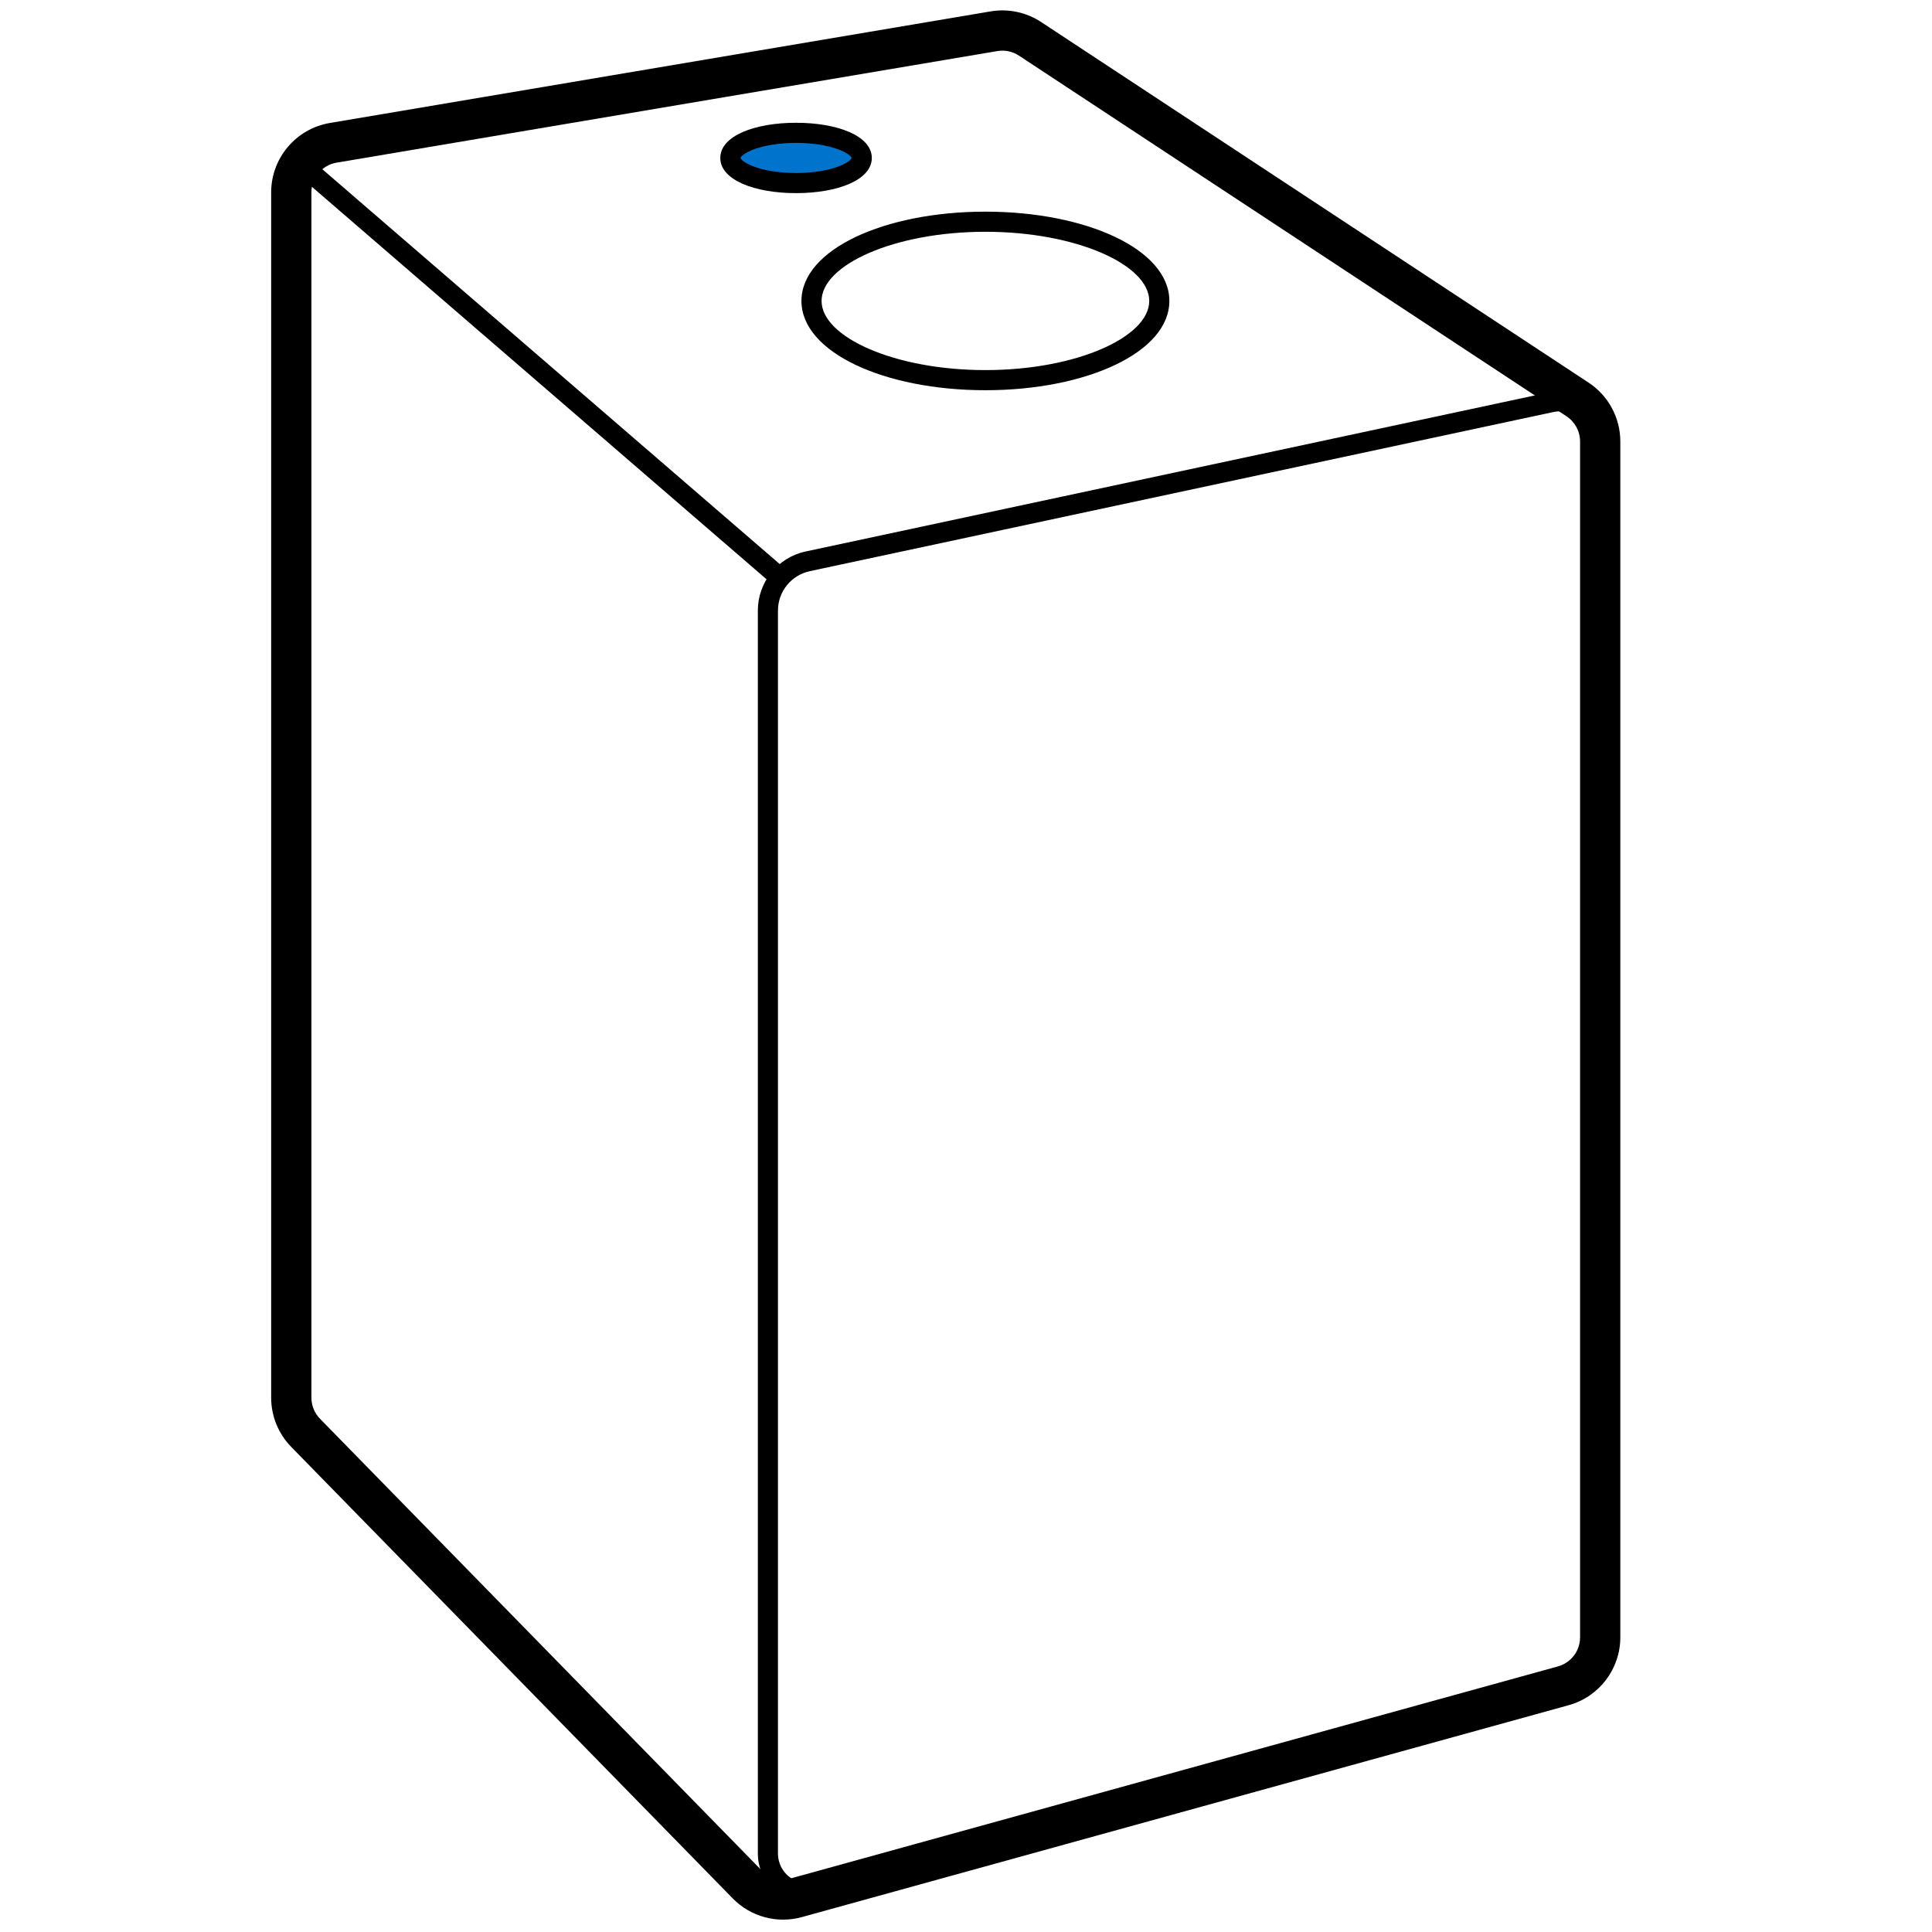 <?xml version="1.0" encoding="UTF-8"?>
<svg width="960px" height="960px" viewBox="0 0 960 960" version="1.1" xmlns="http://www.w3.org/2000/svg" xmlns:xlink="http://www.w3.org/1999/xlink">
    <title>com.ikea/drivers/VINDSTYRKA/assets/pair</title>
    <style type="text/css">
    	#pair {
    		animation: pair 6s infinite;
    	}
    	
    	@keyframes pair {
    		0%, 20%, 80%, 100% {
    			fill: rgba(255,255,255,0);
    		}
    		40%, 60% {
    			fill: #0074CC;
    		}
    	}
    </style>
    <g id="com.ikea/drivers/VINDSTYRKA/assets/pair" stroke="none" stroke-width="1" fill="none" fill-rule="evenodd">
        <ellipse id="pair" fill="#0074CC" cx="395.553" cy="78.484" rx="32.644" ry="12.481"></ellipse>
        <path d="M395.553,61.003 C416.159,61.003 433.197,67.517 433.197,78.484 C433.197,89.451 416.159,95.966 395.553,95.966 C374.947,95.966 357.909,89.451 357.909,78.484 C357.909,67.517 374.947,61.003 395.553,61.003 Z M395.553,71.003 C387.355,71.003 379.729,72.236 374.256,74.329 C371.815,75.262 369.958,76.313 368.828,77.335 C368.4,77.722 368.124,78.062 367.981,78.328 C367.919,78.444 367.909,78.48 367.909,78.484 C367.909,78.489 367.919,78.525 367.981,78.641 C368.124,78.907 368.4,79.247 368.828,79.634 C369.958,80.655 371.815,81.707 374.256,82.64 C379.729,84.733 387.355,85.966 395.553,85.966 C403.751,85.966 411.377,84.733 416.85,82.64 C419.291,81.707 421.148,80.655 422.278,79.634 C422.706,79.247 422.982,78.907 423.125,78.641 C423.187,78.525 423.197,78.489 423.197,78.484 C423.197,78.48 423.187,78.444 423.125,78.328 C422.982,78.062 422.706,77.722 422.278,77.335 C421.148,76.313 419.291,75.262 416.85,74.329 C411.377,72.236 403.751,71.003 395.553,71.003 Z" id="Oval" fill="#000000" fill-rule="nonzero"></path>
        <path d="M489.644,105.168 C539.809,105.168 581.053,123.957 581.053,149.532 C581.053,175.108 539.809,193.897 489.644,193.897 C439.478,193.897 398.234,175.108 398.234,149.532 C398.234,123.957 439.478,105.168 489.644,105.168 Z M489.644,115.168 C444.364,115.168 408.234,131.627 408.234,149.532 C408.234,167.438 444.364,183.897 489.644,183.897 C534.923,183.897 571.053,167.438 571.053,149.532 C571.053,131.627 534.923,115.168 489.644,115.168 Z" id="Oval" fill="#000000" fill-rule="nonzero"></path>
        <path d="M492.238,5.658 C500.966,4.184 509.927,6.072 517.319,10.94 L789.381,190.14 C799.211,196.615 805.128,207.598 805.128,219.369 L805.128,813.573 C805.128,829.313 794.622,843.117 779.45,847.309 L398.45,952.59 C386.168,955.984 373.012,952.435 364.103,943.325 L144.712,718.966 C138.317,712.426 134.737,703.642 134.737,694.495 L134.737,95.617 C134.737,78.536 147.066,63.949 163.908,61.105 L492.238,5.658 Z M506.317,27.643 C503.15,25.556 499.309,24.747 495.569,25.379 L167.239,80.826 C160.021,82.045 154.737,88.296 154.737,95.617 L154.737,694.495 C154.737,698.415 156.271,702.18 159.012,704.983 L378.403,929.342 C382.221,933.246 387.859,934.767 393.123,933.313 L774.124,828.032 C780.625,826.235 785.128,820.319 785.128,813.573 L785.128,219.369 C785.128,214.324 782.592,209.618 778.379,206.843 L506.317,27.643 Z" id="Path-29" fill="#000000" fill-rule="nonzero"></path>
        <path d="M769.896,194.937 C783.398,192.047 796.685,200.65 799.575,214.151 C799.943,215.871 800.128,217.625 800.128,219.383 L800.128,277.718 C800.128,280.48 797.89,282.718 795.128,282.718 C792.367,282.718 790.128,280.48 790.128,277.718 L790.128,219.383 C790.128,218.328 790.017,217.276 789.796,216.244 C788.062,208.143 780.09,202.982 771.989,204.716 L402.382,283.819 C393.158,285.793 386.567,293.943 386.567,303.376 L386.567,921.016 C386.567,922.33 386.743,923.638 387.089,924.905 C389.237,932.757 397.344,937.382 405.196,935.234 L419.987,931.189 C422.65,930.46 425.4,932.029 426.129,934.692 C426.857,937.356 425.288,940.106 422.625,940.834 L407.834,944.88 C394.655,948.485 381.048,940.723 377.444,927.543 C376.862,925.417 376.567,923.221 376.567,921.016 L376.567,303.376 C376.567,289.227 386.453,277.001 400.289,274.04 L769.896,194.937 Z" id="Path-30" fill="#000000" fill-rule="nonzero"></path>
        <path d="M146.761,79.124 C148.566,77.034 151.723,76.802 153.813,78.606 L389.482,282.05 C391.572,283.855 391.804,287.012 389.999,289.102 C388.195,291.192 385.037,291.424 382.947,289.62 L147.279,86.176 C145.188,84.372 144.957,81.214 146.761,79.124 Z" id="Path-31" fill="#000000" fill-rule="nonzero"></path>
    </g>
</svg>